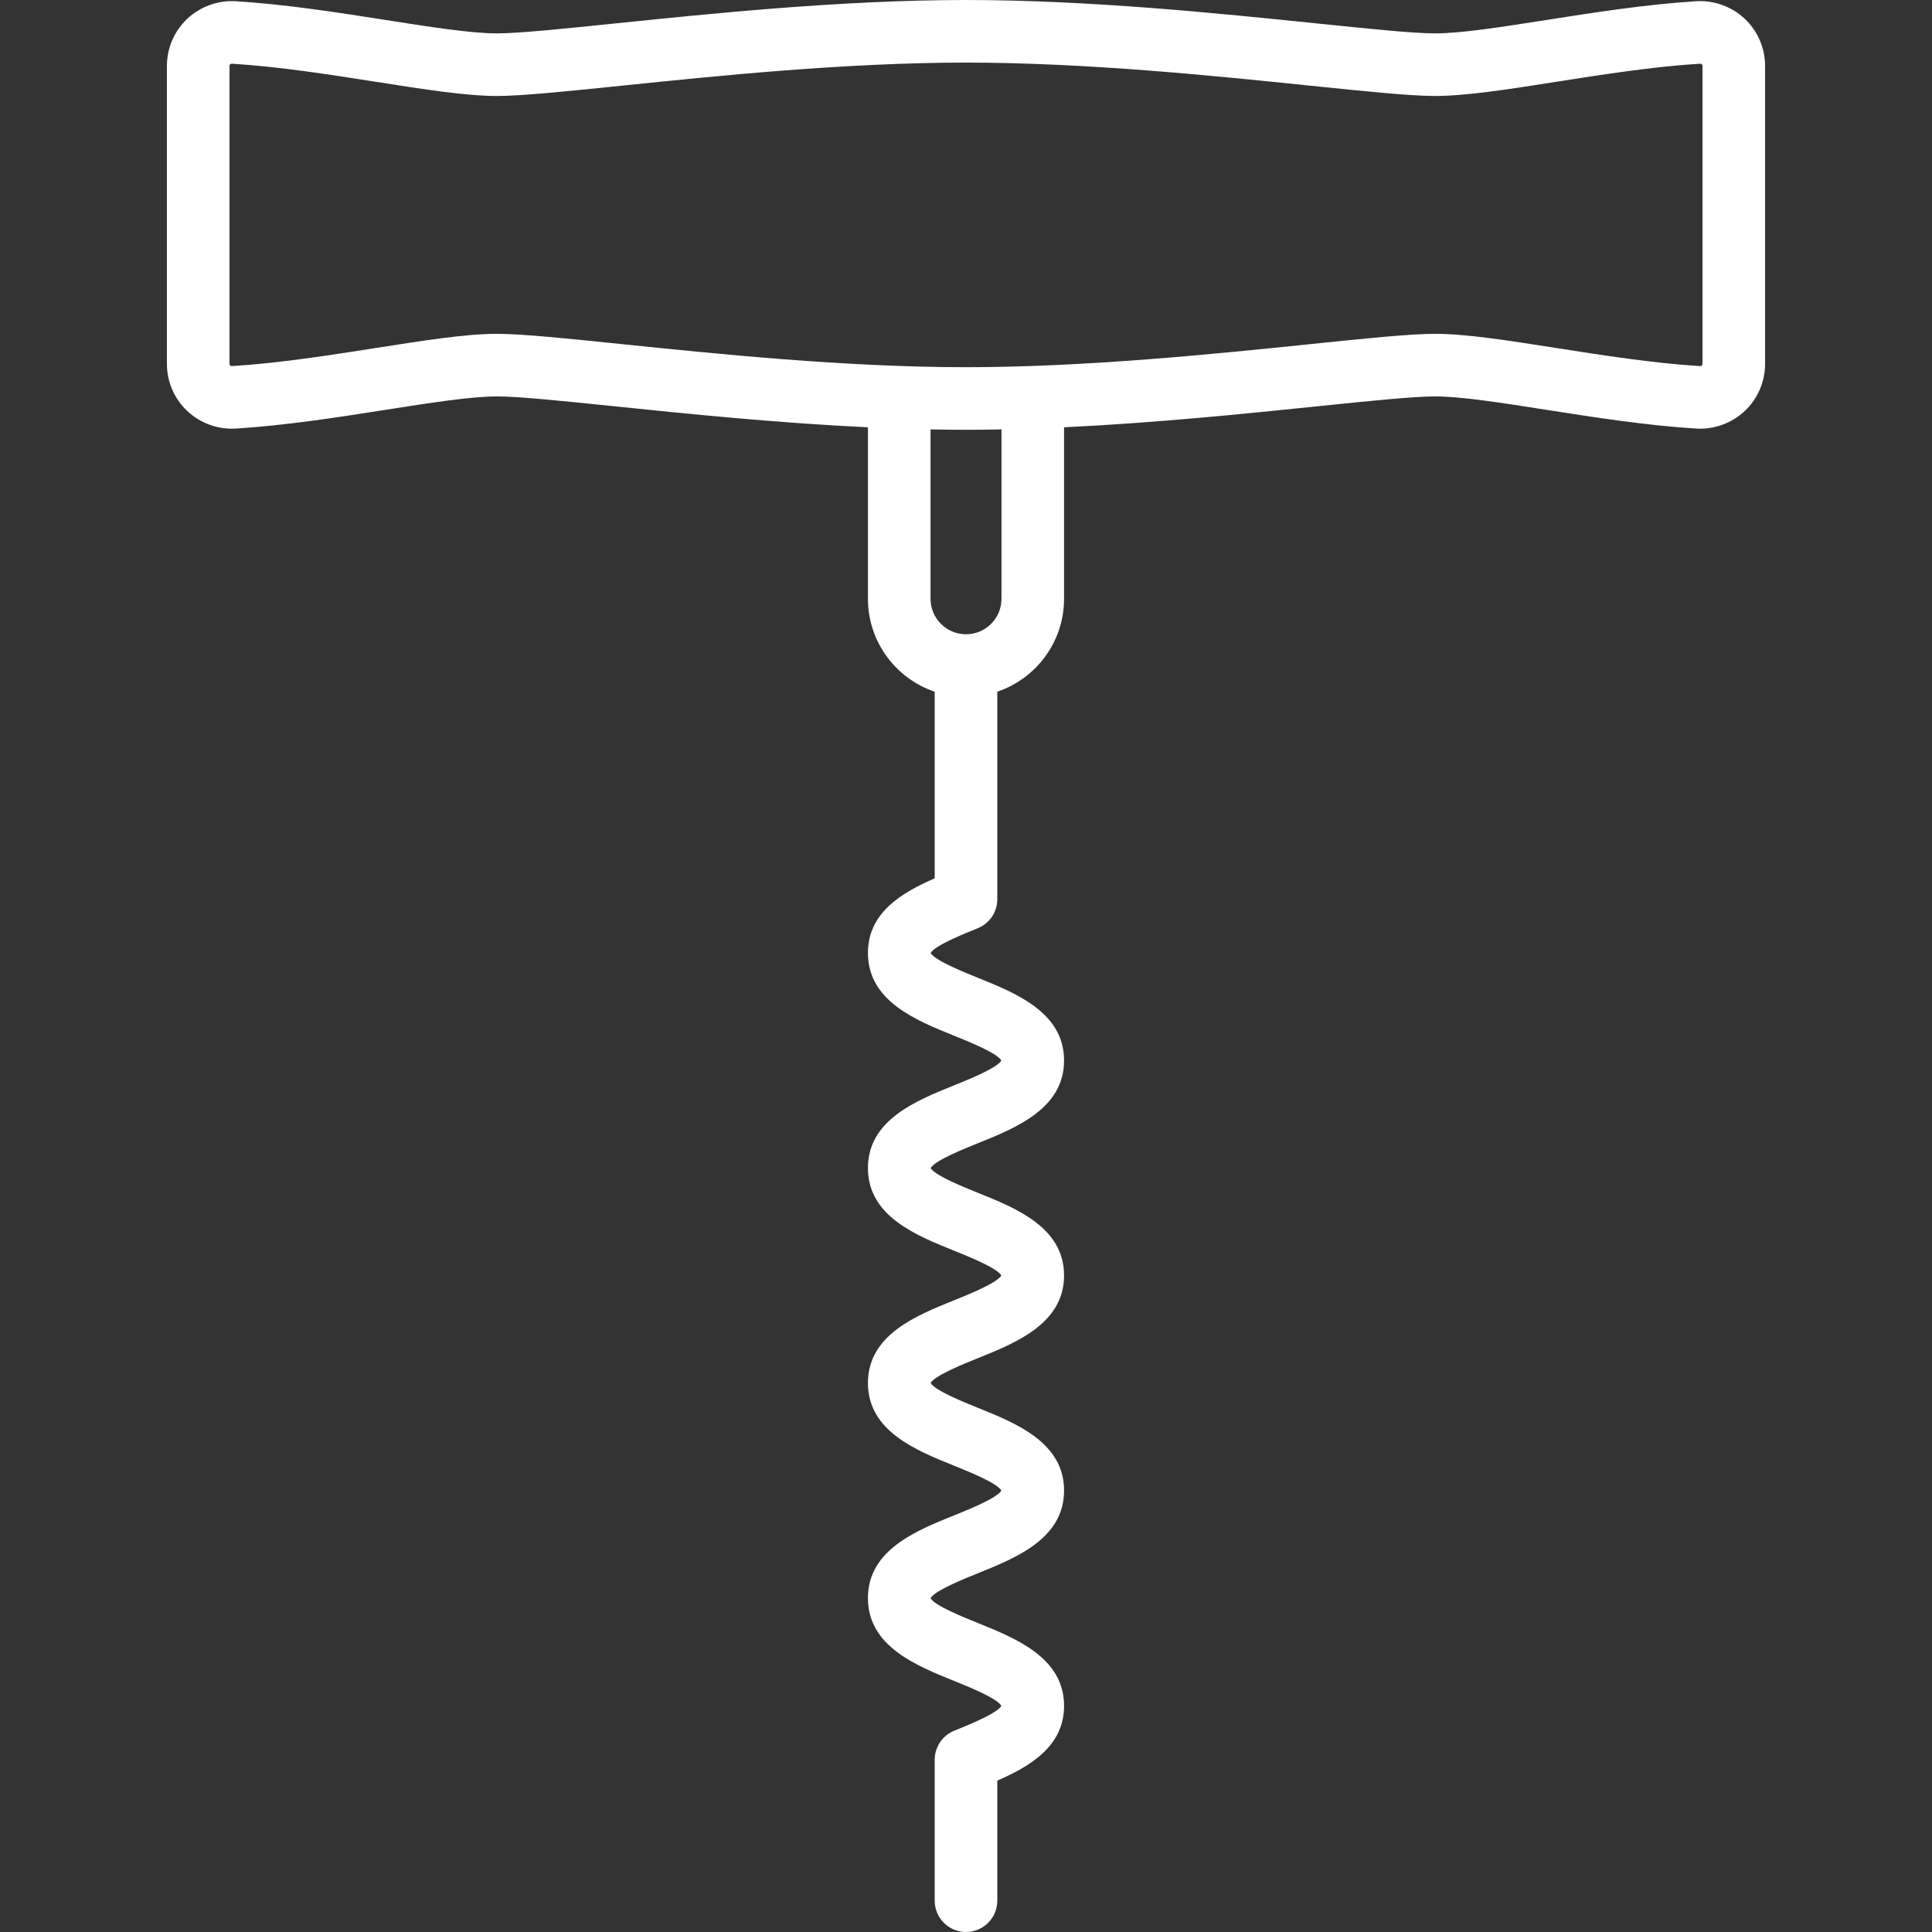 <?xml version="1.0" encoding="iso-8859-1"?>
<!-- Generator: Adobe Illustrator 19.0.0, SVG Export Plug-In . SVG Version: 6.00 Build 0)  -->
<svg xmlns="http://www.w3.org/2000/svg" xmlns:xlink="http://www.w3.org/1999/xlink" version="1.1" id="Layer_1" x="0px" y="0px" viewBox="0 0 463 463" style="enable-background:new 0 0 463 463;" xml:space="preserve" width="512px" height="512px">
<rect x="0" y="0" width="463" height="463" fill="#333333" stroke="none"/>
<g>
	<g>
		<path d="M418.128,4.506c-3.126-2.94-7.384-4.487-11.694-4.208c-11.933,0.737-24.676,2.737-35.919,4.501    C360.025,6.445,350.118,8,343.945,8c-5.227,0-15.472-1.056-28.443-2.392C292.522,3.241,261.049,0,231.501,0    C201.953,0,170.48,3.241,147.5,5.608C134.529,6.944,124.284,8,119.057,8c-6.172,0-16.08-1.555-26.569-3.201    C81.245,3.035,68.501,1.035,56.566,0.298c-4.297-0.277-8.566,1.267-11.693,4.208c-3.097,2.911-4.873,7.02-4.873,11.273V87.22    c0,4.253,1.776,8.362,4.873,11.273c3.127,2.94,7.389,4.492,11.694,4.208c11.933-0.737,24.676-2.737,35.919-4.501    c10.49-1.645,20.397-3.2,26.57-3.2c5.227,0,15.472,1.056,28.443,2.392c16.942,1.745,38.502,3.961,60.501,5.008v41.1    c0,10.336,6.71,19.128,16,22.266v44.722c-8.003,3.484-16,8.29-16,17.895c0,11.508,11.477,16.129,20.699,19.842    c3.35,1.349,10.255,4.13,11.276,5.928c-1.021,1.798-7.926,4.579-11.276,5.928c-9.222,3.713-20.699,8.334-20.699,19.842    c0,11.503,11.479,16.119,20.702,19.828c3.345,1.346,10.238,4.118,11.272,5.914c-1.026,1.799-7.927,4.577-11.275,5.926    c-9.222,3.713-20.699,8.334-20.699,19.842c0,11.508,11.477,16.129,20.698,19.843c3.352,1.35,10.26,4.132,11.278,5.93    c-1.016,1.799-7.926,4.582-11.278,5.933c-9.221,3.711-20.698,8.333-20.698,19.842c0,11.518,11.475,16.146,20.694,19.866    c3.361,1.356,10.296,4.154,11.286,5.955c-0.989,1.801-7.924,4.599-11.285,5.955c-2.836,1.145-4.694,3.896-4.694,6.955    l-0.001,33.788c0,4.142,3.358,7.5,7.5,7.5c4.142,0,7.5-3.358,7.5-7.5l0.001-28.777c8.004-3.492,15.999-8.307,15.999-17.92    c0-11.517-11.474-16.146-20.693-19.865c-3.398-1.371-10.45-4.216-11.294-5.937c0.976-1.798,7.925-4.597,11.29-5.952    c9.221-3.714,20.698-8.336,20.698-19.846c0-11.509-11.477-16.13-20.699-19.844c-3.35-1.35-10.256-4.13-11.277-5.929    c1.021-1.798,7.927-4.579,11.277-5.928c9.222-3.713,20.699-8.334,20.699-19.842c0-11.503-11.479-16.119-20.702-19.828    c-3.345-1.346-10.238-4.118-11.272-5.914c1.026-1.799,7.927-4.577,11.275-5.926c9.222-3.713,20.699-8.334,20.699-19.842    s-11.477-16.129-20.699-19.842c-3.35-1.349-10.254-4.129-11.276-5.927c1.025-1.797,7.918-4.573,11.277-5.926    c2.838-1.144,4.698-3.896,4.698-6.957v-49.734c9.29-3.138,16-11.93,16-22.266v-41.101c22-1.046,43.559-3.263,60.501-5.008    C328.473,96.056,338.718,95,343.945,95c6.172,0,16.08,1.555,26.569,3.201c11.243,1.764,23.986,3.764,35.92,4.501    c4.299,0.274,8.566-1.268,11.693-4.208c3.097-2.911,4.873-7.021,4.873-11.273V15.779C423.001,11.526,421.225,7.417,418.128,4.506z     M240.001,143.5c0,4.687-3.813,8.5-8.5,8.5s-8.5-3.813-8.5-8.5v-40.593c2.844,0.055,5.682,0.093,8.5,0.093s5.656-0.038,8.5-0.093    V143.5z M408.001,87.221c0,0.103-0.018,0.224-0.148,0.346c-0.129,0.121-0.295,0.181-0.494,0.165    c-11.23-0.694-23.603-2.636-34.519-4.35C361.275,81.567,351.287,80,343.945,80c-5.998,0-16.581,1.09-29.98,2.471    C291.309,84.804,260.279,88,231.501,88s-59.808-3.196-82.464-5.529C135.638,81.09,125.053,80,119.057,80    c-7.342,0-17.33,1.567-28.895,3.382c-10.917,1.714-23.289,3.655-34.518,4.35c-0.2,0.01-0.365-0.044-0.495-0.165    c-0.13-0.123-0.148-0.244-0.148-0.346V15.779c0-0.103,0.018-0.224,0.148-0.346c0.129-0.121,0.299-0.176,0.494-0.165    c11.23,0.694,23.603,2.636,34.519,4.35C101.727,21.433,111.715,23,119.057,23c5.998,0,16.581-1.09,29.98-2.471    C171.693,18.196,202.723,15,231.501,15s59.808,3.196,82.464,5.529C327.364,21.91,337.948,23,343.945,23    c7.342,0,17.33-1.567,28.895-3.382c10.917-1.714,23.289-3.655,34.518-4.35c0.198-0.016,0.365,0.043,0.495,0.165    s0.148,0.243,0.148,0.346V87.221z" fill="#FFFFFF"/>
	</g>
</g>
<g>
</g>
<g>
</g>
<g>
</g>
<g>
</g>
<g>
</g>
<g>
</g>
<g>
</g>
<g>
</g>
<g>
</g>
<g>
</g>
<g>
</g>
<g>
</g>
<g>
</g>
<g>
</g>
<g>
</g>
</svg>
